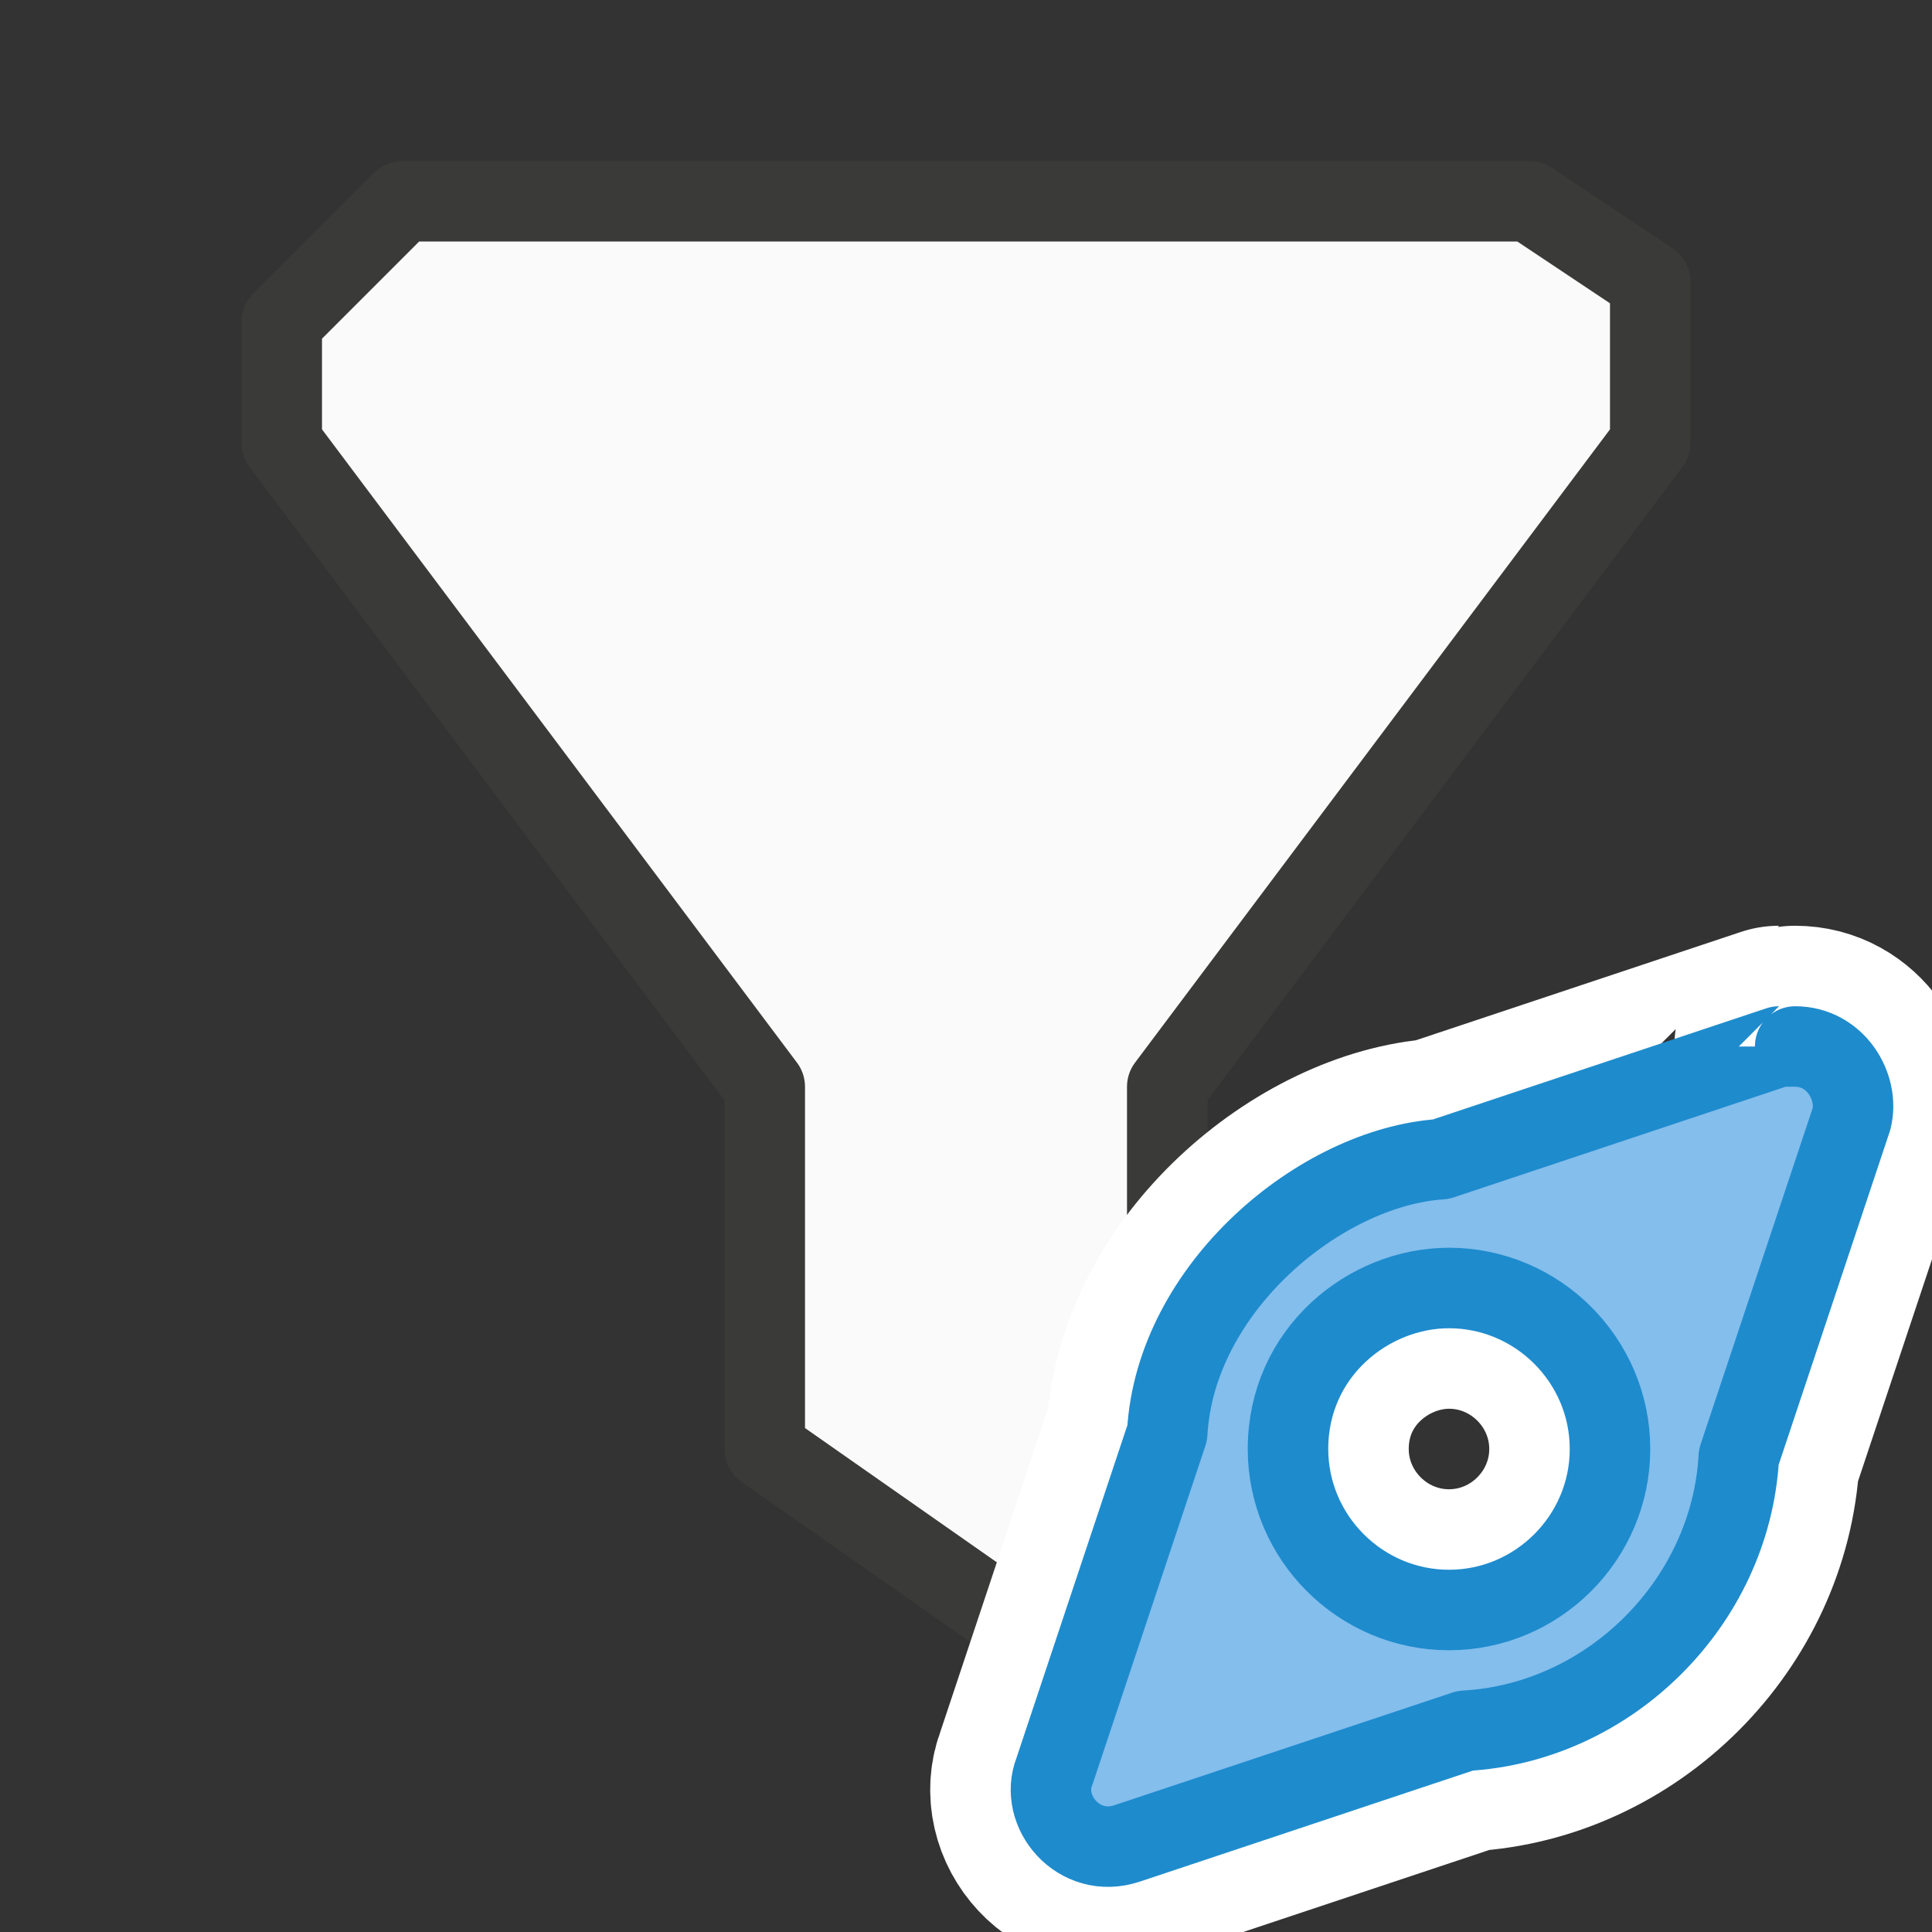 <?xml-stylesheet type="text/css" href="icons.css" ?>
<svg viewBox="0 0 24 24" xmlns="http://www.w3.org/2000/svg">
  <rect x="0" y="0" width="24" height="24" fill="#333333" stroke="none"/>
  <g id="background"
     class="icn icn--area-color"
     fill="#fafafa"
     stroke="#3a3a38"
     stroke-linecap="round"
     stroke-linejoin="round"
     >
      <path d="m 14.5,13.5 6,-8 v -2 L 19,2.5 H 5 L 3.5,4 v 1.5 l 6,8 V 18 l 5,3.5 z" />
  </g>
  <g id="symbol-background"
	 class="icn icn--background"
     stroke="#fff" 
     stroke-width="3px"
	 stroke-linecap="round" 
	 stroke-linejoin="round"
      >
      <path d="m 22.3,13 c -0,9.02e-4 -0.1,0 -0.2,0 l -4.2,1.4 c -1.5,0.1 -3.3,1.6 -3.4,3.4 l -1.4,4.2 c -0.2,0.5 0.3,1.1 0.9,0.9 l 4.2,-1.4 c 1.8,-0.1 3.3,-1.6 3.4,-3.4 l 1.4,-4.2 C 23.1,13.5 22.8,13 22.3,13 Z M 18,16 c 1.1,0 2,0.9 2,2 0,1.1 -0.9,2 -2,2 -1.1,0 -2,-0.9 -2,-2 0,-1.2 1,-2 2,-2 z" />
  </g>
  <g id="symbol"
	 class="icn icn--highlight-color"  
     fill="#83beec" 
     stroke="#1e8bcd" 
	 stroke-linecap="round" 
	 stroke-linejoin="round"
      >
      <path d="m 22.3,13 c -0,9.02e-4 -0.1,0 -0.2,0 l -4.2,1.4 c -1.5,0.1 -3.3,1.6 -3.4,3.4 l -1.4,4.2 c -0.2,0.5 0.3,1.1 0.9,0.9 l 4.2,-1.4 c 1.8,-0.1 3.3,-1.6 3.4,-3.4 l 1.4,-4.2 C 23.1,13.5 22.8,13 22.3,13 Z M 18,16 c 1.1,0 2,0.9 2,2 0,1.1 -0.9,2 -2,2 -1.1,0 -2,-0.9 -2,-2 0,-1.2 1,-2 2,-2 z" />
  </g>
</svg>
